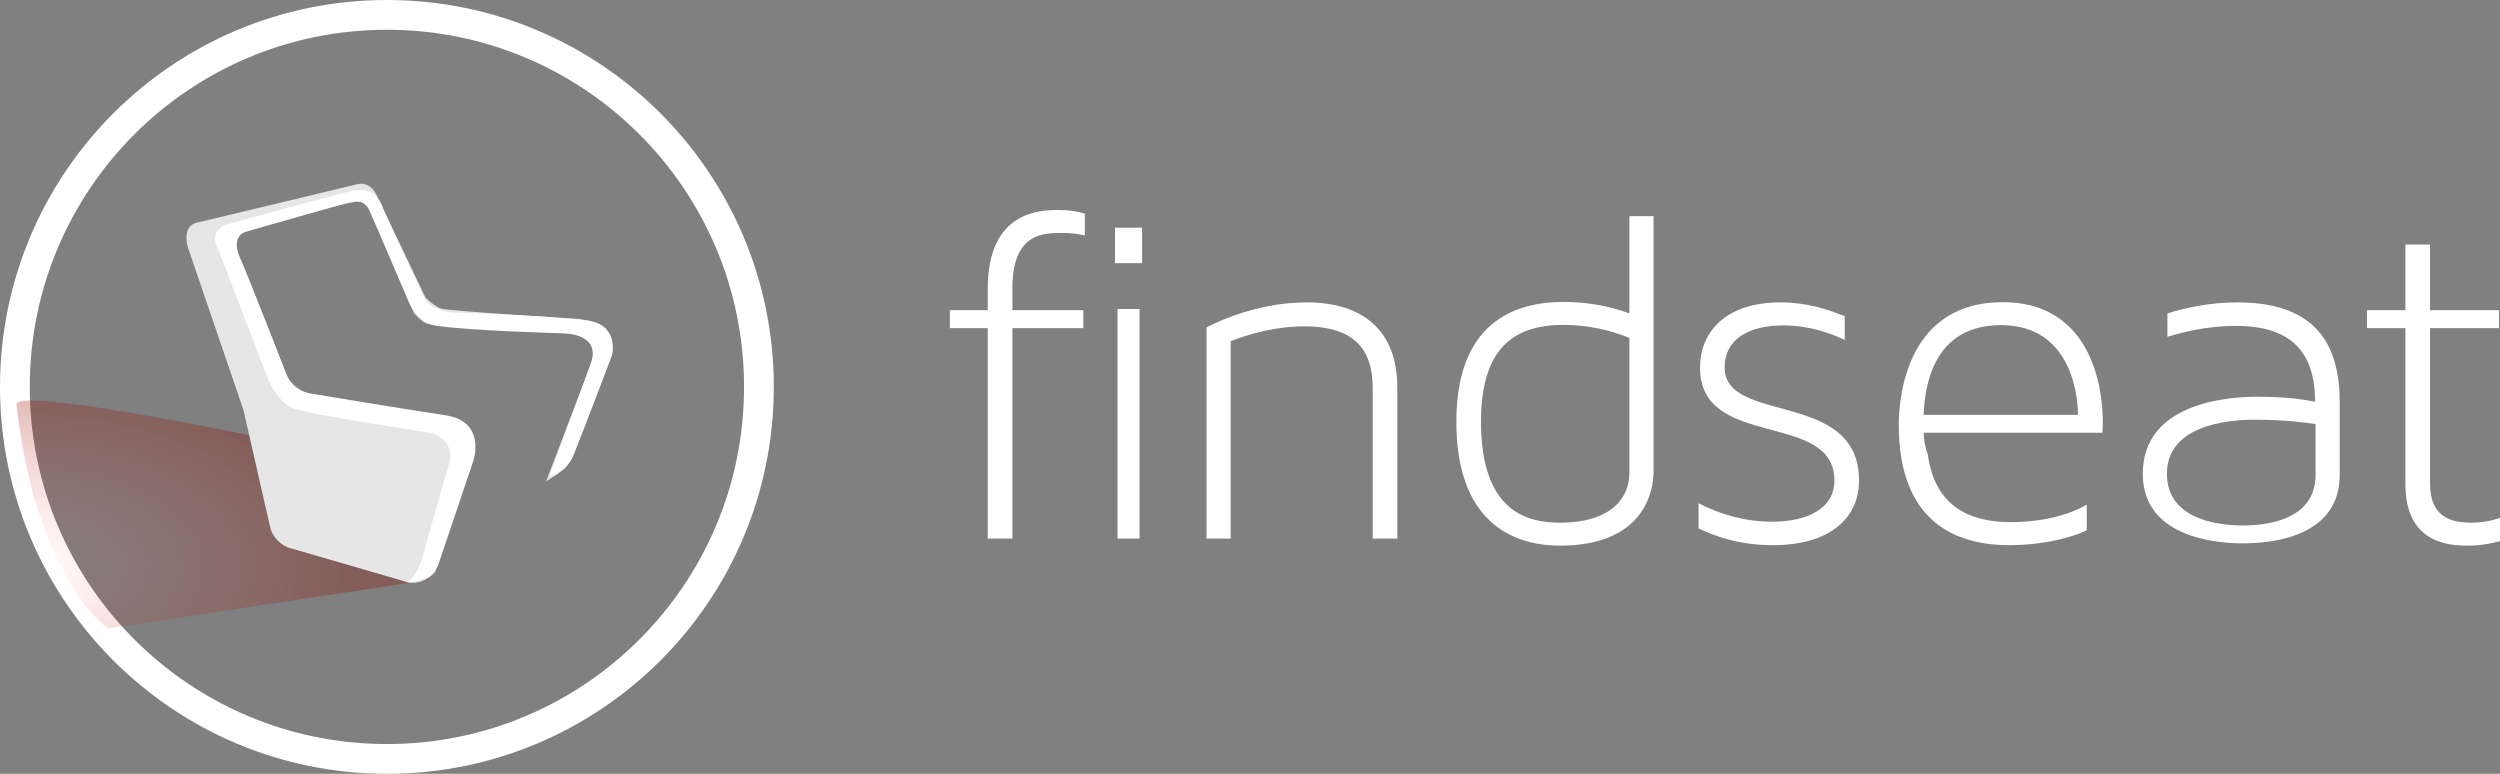 <?xml version="1.0" standalone="no"?>
<!-- Generator: Adobe Fireworks 10, Export SVG Extension by Aaron Beall (http://fireworks.abeall.com) . Version: 0.6.1  -->
<!DOCTYPE svg PUBLIC "-//W3C//DTD SVG 1.1//EN" "http://www.w3.org/Graphics/SVG/1.1/DTD/svg11.dtd">
<svg id="Untitled-P%E1gina%201" viewBox="0 0 168 52" style="background-color:#ffffff00" version="1.1"
	xmlns="http://www.w3.org/2000/svg" xmlns:xlink="http://www.w3.org/1999/xlink" xml:space="preserve"
	x="0px" y="0px" width="168px" height="52px"
>
	<rect x="0" y="0" width="168" height="52" fill="#808080" stroke="none"/>
	<defs>
		<radialGradient id="gradient1" cx="-0.376%" cy="74.57%" r="73.015%">
			<stop stop-color="#ff3527" stop-opacity="0" offset="0%"/>
			<stop stop-color="#8c0b00" stop-opacity="0.298" offset="100%"/>
		</radialGradient>
	</defs>
	<g id="Capa%201">
		<g>
			<path d="M 71.41 15.654 C 71.973 15.654 72.47 15.72 72.9 15.82 L 72.9 14.346 C 72.403 14.212 71.808 14.111 71.145 14.111 C 69.953 14.111 66.377 14.145 66.377 19.391 L 66.377 20.847 L 63.828 20.847 L 63.828 22.049 L 66.377 22.049 L 66.377 36.192 L 68.033 36.192 L 68.033 22.049 L 72.801 22.049 L 72.801 20.847 L 68.033 20.847 L 68.033 19.391 C 68.033 15.654 70.086 15.654 71.41 15.654 L 71.41 15.654 Z" fill="#ffffff"/>
			<path d="M 74.928 17.684 L 76.749 17.684 L 76.749 15.301 L 74.928 15.301 L 74.928 17.684 L 74.928 17.684 ZM 75.096 36.192 L 76.58 36.192 L 76.58 20.765 L 75.096 20.765 L 75.096 36.192 L 75.096 36.192 Z" fill="#ffffff"/>
			<path d="M 87.811 20.321 C 84.79 20.321 82.206 21.416 81.08 21.997 L 81.08 36.192 L 82.702 36.192 L 82.702 22.928 C 84.019 22.415 85.754 21.931 87.65 21.931 C 91.28 21.931 92.244 23.763 92.244 26.044 L 92.244 36.192 L 93.9 36.192 L 93.9 26.044 C 93.9 22.254 91.634 20.321 87.811 20.321 L 87.811 20.321 Z" fill="#ffffff"/>
			<path d="M 97.867 28.332 C 97.867 35.56 102.192 36.667 104.83 36.667 C 110.555 36.667 111.117 32.914 111.117 31.712 L 111.117 14.525 L 109.495 14.525 L 109.495 21.062 C 108.143 20.559 106.632 20.29 105.055 20.29 C 101.71 20.29 97.867 21.733 97.867 28.332 L 97.867 28.332 ZM 99.523 28.332 C 99.523 23.49 101.646 21.833 105.055 21.833 C 106.632 21.833 108.176 22.157 109.495 22.71 L 109.495 31.777 C 109.495 33.434 108.304 35.124 104.83 35.124 C 102.611 35.124 99.523 34.377 99.523 28.332 L 99.523 28.332 Z" fill="#ffffff"/>
			<path d="M 115.897 24.701 C 115.897 22.649 117.732 21.867 119.83 21.867 C 121.534 21.867 122.944 22.357 123.967 22.845 L 123.967 21.255 C 122.813 20.772 121.37 20.321 119.666 20.321 C 115.797 20.321 114.241 22.454 114.241 24.701 C 114.241 30.27 123.272 27.567 123.272 32.29 C 123.272 34.146 121.501 35.058 119.076 35.058 C 117.273 35.058 115.599 34.569 114.142 33.82 L 114.142 35.509 C 115.4 36.121 117.044 36.636 119.142 36.636 C 122.944 36.636 124.928 34.83 124.928 32.29 C 124.928 26.167 115.897 28.544 115.897 24.701 L 115.897 24.701 Z" fill="#ffffff"/>
			<path d="M 134.566 20.307 C 128.383 20.307 127.599 26.21 127.599 28.561 C 127.599 35.122 131.482 36.636 135.015 36.636 C 136.782 36.636 138.774 36.314 140.229 35.638 L 140.229 33.909 C 138.934 34.673 137.039 35.09 135.144 35.09 C 132.125 35.09 130.005 33.84 129.555 30.574 C 129.394 30.157 129.298 29.671 129.266 29.08 L 141.274 29.08 C 141.274 29.053 141.307 28.971 141.307 28.369 C 141.307 27.428 141.241 20.307 134.566 20.307 L 134.566 20.307 ZM 134.469 21.849 C 139.448 21.849 139.64 27.108 139.64 27.877 L 129.266 27.877 C 129.426 24.094 131.097 21.849 134.469 21.849 L 134.469 21.849 Z" fill="#ffffff"/>
			<path d="M 150.346 20.321 C 148.514 20.321 146.85 20.675 145.651 21.062 L 145.651 22.632 C 146.417 22.399 148.148 21.899 150.246 21.899 C 153.908 21.899 155.573 23.598 155.573 26.997 C 155.04 26.896 153.875 26.661 151.711 26.661 C 150.212 26.661 143.995 26.863 143.995 31.839 C 143.995 35.978 148.614 36.513 150.712 36.513 C 152.743 36.513 157.229 36.059 157.229 31.904 L 157.229 27.03 C 157.229 22.632 155.14 20.321 150.346 20.321 L 150.346 20.321 ZM 155.606 31.904 C 155.606 34.786 152.676 35.31 150.712 35.31 C 148.714 35.31 145.618 34.754 145.618 31.839 C 145.618 28.663 149.48 28.204 151.511 28.204 C 153.708 28.204 155.173 28.433 155.606 28.499 L 155.606 31.904 L 155.606 31.904 Z" fill="#ffffff"/>
			<path d="M 166.047 35.124 C 164.556 35.124 163.298 34.636 163.298 32.49 L 163.298 22.049 L 167.934 22.049 L 167.934 20.847 L 163.298 20.847 L 163.298 16.434 L 161.643 16.434 L 161.643 20.847 L 159.06 20.847 L 159.06 22.049 L 161.643 22.049 L 161.643 32.555 C 161.643 36.533 164.623 36.667 165.848 36.667 C 166.643 36.667 167.371 36.533 168 36.365 L 168 34.799 C 167.437 34.994 166.808 35.124 166.047 35.124 L 166.047 35.124 Z" fill="#ffffff"/>
		</g>
		<g>
			<path d="M 51 26 C 51 39.807 39.807 51 26 51 C 12.193 51 1 39.807 1 26 C 1 12.193 12.193 1 26 1 C 39.807 1 51 12.193 51 26 Z" stroke="#ffffff" stroke-width="2" fill="none"/>
			<path d="M 28.678 38.987 C 31.796 36.786 22.48 30.437 22.48 30.437 C 22.48 30.437 0.943 25.742 1.107 27.191 C 2.443 38.987 7.252 42.234 7.252 42.234 L 28.678 38.987 Z" fill="url(#gradient1)"/>
			<path id="silla%202" d="M 13.211 14.968 C 12.2 15.206 12.618 16.603 12.618 16.603 L 16.357 27.542 L 18.165 35.47 C 18.315 36.109 18.948 36.73 19.581 36.857 L 27.533 39.166 C 27.533 39.166 27.993 39.213 28.462 39.015 C 28.932 38.816 29.233 38.447 29.233 38.447 C 29.233 38.447 31.946 30.678 31.879 30.24 C 31.698 29.045 31.567 28.143 29.339 27.887 L 20.445 26.476 C 20.445 26.476 19.667 26.129 19.465 25.737 C 19.465 25.737 16.715 18.565 16.1 17.266 C 15.642 16.298 15.799 15.707 16.664 15.537 C 16.664 15.537 23.092 13.609 23.633 13.619 C 24.596 13.279 24.91 14.248 24.91 14.248 L 27.816 21.036 C 27.816 21.036 28.402 21.722 28.802 21.778 C 29.147 21.827 38.092 22.406 38.101 22.406 C 40.517 22.593 39.71 24.448 39.71 24.448 L 36.7 32.349 L 37.5 31.833 C 37.96 31.373 38.525 30.504 38.762 29.893 L 41.07 23.8 C 41.07 23.8 41.825 21.459 38.253 21.397 C 38.253 21.397 30.336 20.907 29.663 20.742 C 29.251 20.642 28.594 20 28.594 20 L 25.267 13.024 C 25.267 13.024 24.837 12.115 23.903 12.404 C 23.903 12.404 14.97 14.554 13.211 14.968 Z" fill="#e6e6e6"/>
			<path d="M 27.133 39.095 C 27.133 39.095 29 39.274 29.467 37.905 C 29.933 36.536 31.8 31 31.8 31 C 31.8 31 32.733 28.321 29.933 27.905 C 27.133 27.488 21.067 26.476 21.067 26.476 C 21.067 26.476 19.725 26.417 19.2 25.048 C 18.675 23.679 16.167 17.429 16.167 17.429 C 16.167 17.429 15.35 15.881 16.633 15.524 C 17.917 15.167 23.4 13.619 23.4 13.619 C 23.4 13.619 24.392 13.202 24.8 14.095 C 25.208 14.988 27.367 20.048 27.367 20.048 C 27.367 20.048 27.948 21.685 29.267 21.883 C 31.694 22.247 37.968 22.402 37.968 22.402 C 37.968 22.402 40.387 22.452 39.733 24.333 C 39.135 26.054 36.933 31.952 36.933 31.952 C 36.933 31.952 37.983 31.952 38.567 30.524 C 39.15 29.095 41.133 23.857 41.133 23.857 C 41.133 23.857 41.641 21.819 39.458 21.536 C 36.774 21.188 30.4 21 30.4 21 C 30.4 21 28.942 20.881 28.533 20.048 C 28.125 19.214 25.735 14.022 25.735 14.022 C 25.735 14.022 25.385 12.415 23.635 12.831 C 21.885 13.248 15.184 15.098 15.184 15.098 C 15.184 15.098 14.251 15.396 14.484 16.289 L 18.033 25.524 C 18.033 25.524 18.675 27.012 19.667 27.429 C 20.658 27.845 29 29.095 29 29.095 C 29 29.095 30.692 29.571 30.167 31.238 C 29.642 32.905 28.533 36.952 28.533 36.952 C 28.533 36.952 28.064 39.15 27.133 39.095 Z" fill="#ffffff"/>
		</g>
	</g>
</svg>